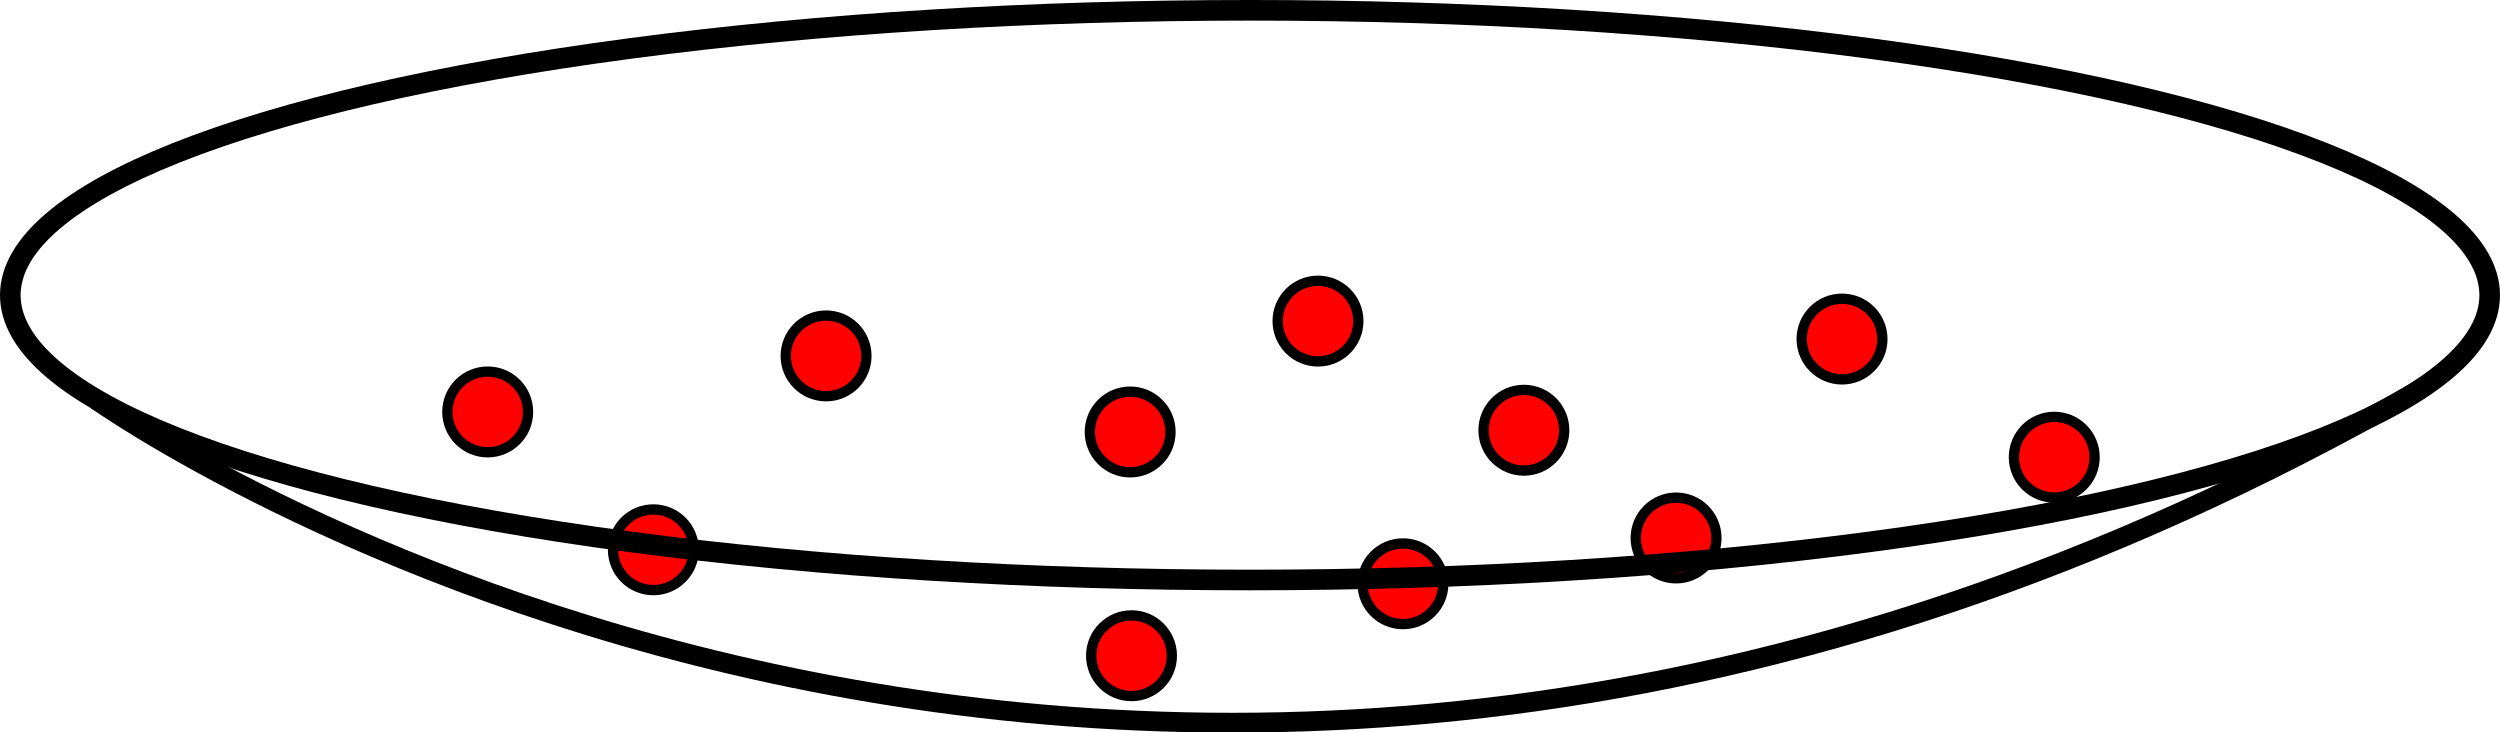 <?xml version="1.0" encoding="UTF-8" standalone="no"?>
<!-- Created with Inkscape (http://www.inkscape.org/) -->

<svg
   xmlns:dc="http://purl.org/dc/elements/1.1/"
   xmlns:cc="http://creativecommons.org/ns#"
   xmlns:rdf="http://www.w3.org/1999/02/22-rdf-syntax-ns#"
   xmlns:svg="http://www.w3.org/2000/svg"
   xmlns="http://www.w3.org/2000/svg"
   xmlns:sodipodi="http://sodipodi.sourceforge.net/DTD/sodipodi-0.dtd"
   xmlns:inkscape="http://www.inkscape.org/namespaces/inkscape"
   width="121.258mm"
   height="35.518mm"
   viewBox="0 0 121.258 35.518"
   version="1.1"
   id="svg8"
   inkscape:version="0.92.3 (2405546, 2018-03-11)"
   sodipodi:docname="2DGasDip.svg">
  <sodipodi:namedview
     id="base"
     pagecolor="#ffffff"
     bordercolor="#666666"
     borderopacity="1.0"
     inkscape:pageopacity="0.0"
     inkscape:pageshadow="2"
     inkscape:zoom="1.1795026"
     inkscape:cx="285.18388"
     inkscape:cy="8.7122886"
     inkscape:document-units="mm"
     inkscape:current-layer="layer2"
     showgrid="false"
     inkscape:window-width="1920"
     inkscape:window-height="1054"
     inkscape:window-x="1920"
     inkscape:window-y="0"
     inkscape:window-maximized="1"
     fit-margin-top="0"
     fit-margin-left="0"
     fit-margin-right="0"
     fit-margin-bottom="0" />
  <defs
     id="defs2" />
  <g
     transform="translate(-4.1308603e-7,1.2713928e-5)"
     inkscape:label="Layer 2"
     id="layer2"
     inkscape:groupmode="layer">
    <circle
       r="1.956"
       cy="138.557"
       cx="95.541"
       id="path855"
       style="opacity:1;fill:#ff0000;fill-opacity:1;stroke:#000000;stroke-width:0.5;stroke-linejoin:bevel;stroke-miterlimit:4;stroke-dasharray:none;stroke-dashoffset:0;stroke-opacity:1"
       transform="translate(-63.851,-111.891)" />
    <circle
       r="1.956"
       cy="17.262"
       cx="40.067"
       id="path855-3"
       style="opacity:1;fill:#ff0000;fill-opacity:1;stroke:#000000;stroke-width:0.5;stroke-linejoin:bevel;stroke-miterlimit:4;stroke-dasharray:none;stroke-dashoffset:0;stroke-opacity:1" />
    <circle
       r="1.956"
       cy="137.985"
       cx="145.146"
       id="path855-6"
       style="opacity:1;fill:#ff0000;fill-opacity:1;stroke:#000000;stroke-width:0.5;stroke-linejoin:bevel;stroke-miterlimit:4;stroke-dasharray:none;stroke-dashoffset:0;stroke-opacity:1"
       transform="translate(-63.851,-111.891)" />
    <circle
       r="1.956"
       cy="128.336"
       cx="153.195"
       id="path855-7"
       style="opacity:1;fill:#ff0000;fill-opacity:1;stroke:#000000;stroke-width:0.5;stroke-linejoin:bevel;stroke-miterlimit:4;stroke-dasharray:none;stroke-dashoffset:0;stroke-opacity:1"
       transform="translate(-63.851,-111.891)" />
    <circle
       r="1.956"
       cy="15.574"
       cx="63.927"
       id="path855-5"
       style="opacity:1;fill:#ff0000;fill-opacity:1;stroke:#000000;stroke-width:0.5;stroke-linejoin:bevel;stroke-miterlimit:4;stroke-dasharray:none;stroke-dashoffset:0;stroke-opacity:1" />
    <circle
       r="1.956"
       cy="20.952"
       cx="54.817"
       id="path855-35"
       style="opacity:1;fill:#ff0000;fill-opacity:1;stroke:#000000;stroke-width:0.5;stroke-linejoin:bevel;stroke-miterlimit:4;stroke-dasharray:none;stroke-dashoffset:0;stroke-opacity:1" />
    <circle
       r="1.956"
       cy="131.871"
       cx="87.506"
       id="path855-62"
       style="opacity:1;fill:#ff0000;fill-opacity:1;stroke:#000000;stroke-width:0.5;stroke-linejoin:bevel;stroke-miterlimit:4;stroke-dasharray:none;stroke-dashoffset:0;stroke-opacity:1"
       transform="translate(-63.851,-111.891)" />
    <circle
       r="1.956"
       cy="134.067"
       cx="163.489"
       id="path855-9"
       style="opacity:1;fill:#ff0000;fill-opacity:1;stroke:#000000;stroke-width:0.5;stroke-linejoin:bevel;stroke-miterlimit:4;stroke-dasharray:none;stroke-dashoffset:0;stroke-opacity:1"
       transform="translate(-63.851,-111.891)" />
    <circle
       r="1.956"
       cy="143.696"
       cx="118.733"
       id="path855-36"
       style="opacity:1;fill:#ff0000;fill-opacity:1;stroke:#000000;stroke-width:0.5;stroke-linejoin:bevel;stroke-miterlimit:4;stroke-dasharray:none;stroke-dashoffset:0;stroke-opacity:1"
       transform="translate(-63.851,-111.891)" />
    <circle
       r="1.956"
       cy="28.315"
       cx="68.047"
       id="path855-35-7"
       style="opacity:1;fill:#ff0000;fill-opacity:1;stroke:#000000;stroke-width:0.5;stroke-linejoin:bevel;stroke-miterlimit:4;stroke-dasharray:none;stroke-dashoffset:0;stroke-opacity:1" />
    <circle
       r="1.956"
       cy="20.868"
       cx="73.913"
       id="path855-7-2"
       style="opacity:1;fill:#ff0000;fill-opacity:1;stroke:#000000;stroke-width:0.5;stroke-linejoin:bevel;stroke-miterlimit:4;stroke-dasharray:none;stroke-dashoffset:0;stroke-opacity:1" />
  </g>
  <g
     transform="translate(-63.851,-111.891)"
     id="layer1"
     inkscape:groupmode="layer"
     inkscape:label="Layer 1">
    <ellipse
       ry="13.816"
       rx="60.129"
       cy="126.207"
       cx="124.48"
       id="path815"
       style="opacity:1;fill:none;fill-opacity:1;stroke:#000000;stroke-width:1;stroke-linejoin:bevel;stroke-miterlimit:4;stroke-dasharray:none;stroke-dashoffset:0;stroke-opacity:1"
       transform="translate(1.2916667e-6)" />
    <path
       sodipodi:nodetypes="cc"
       inkscape:connector-curvature="0"
       id="path840"
       d="m 68.541,131.301 c 0,0 49.863,35.537 112.682,-0.514"
       style="fill:none;fill-rule:evenodd;stroke:#000000;stroke-width:0.96;stroke-linecap:butt;stroke-linejoin:miter;stroke-miterlimit:4;stroke-dasharray:none;stroke-opacity:1" />
  </g>
</svg>
